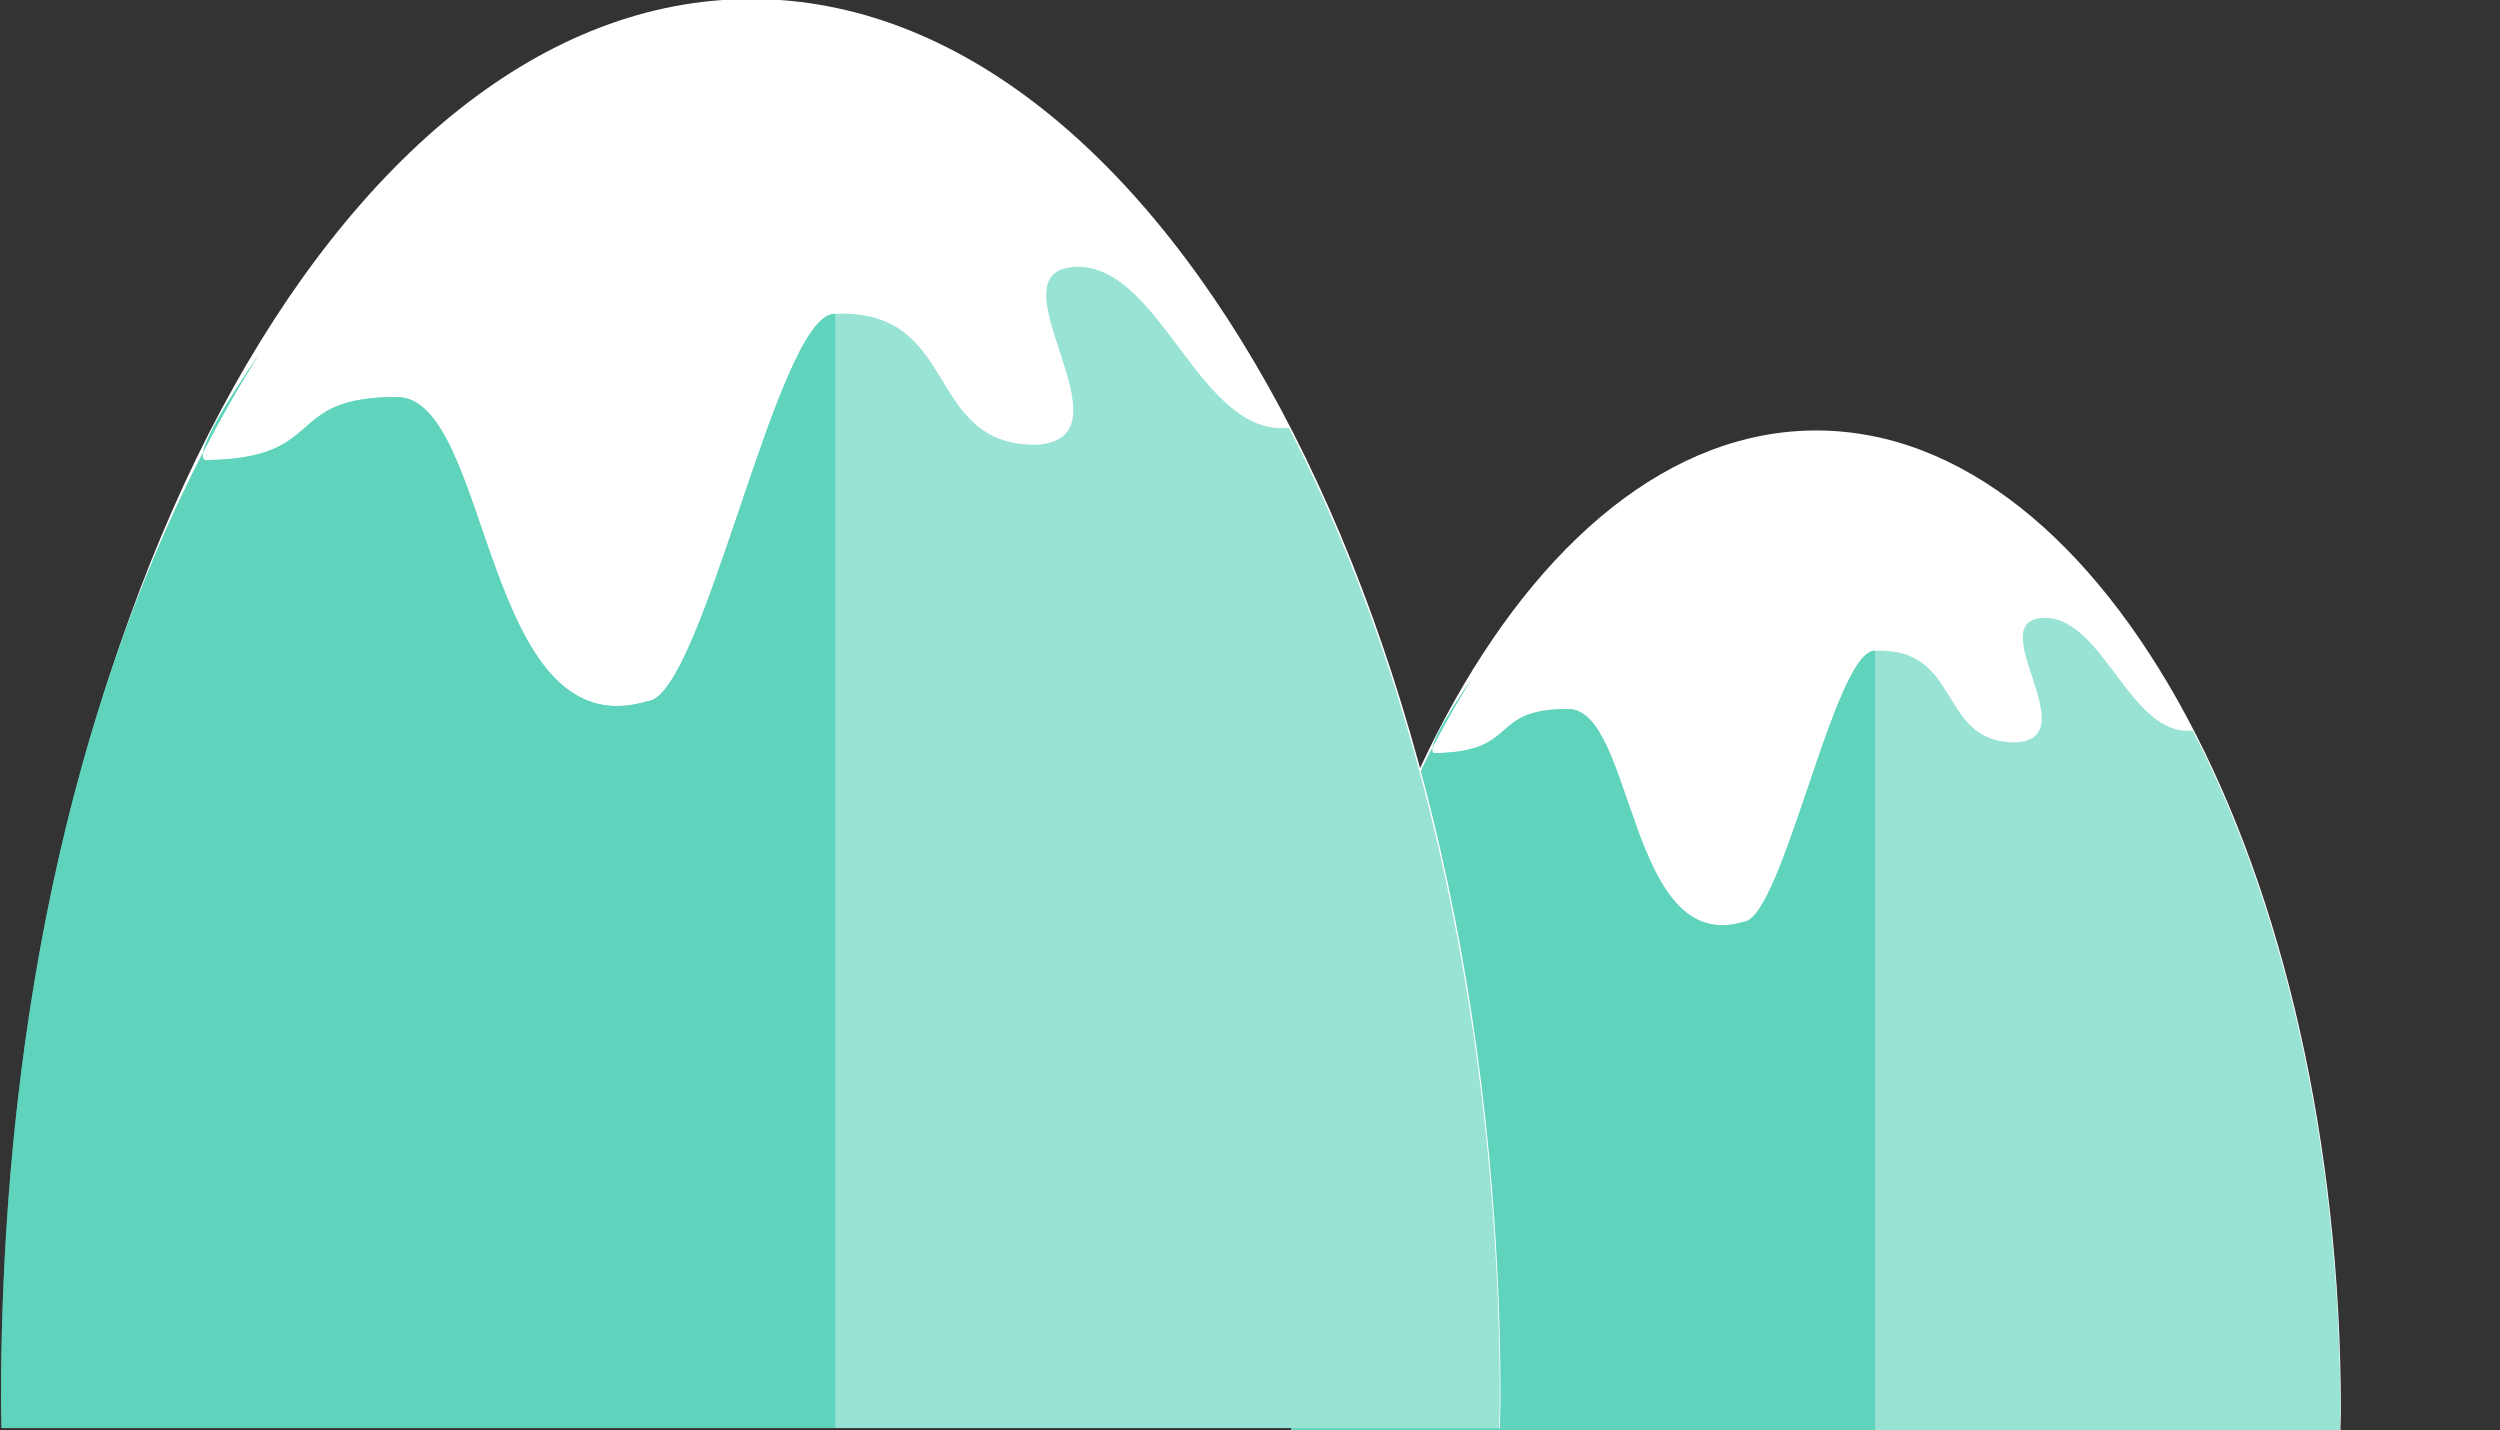 <?xml version="1.0" encoding="UTF-8" standalone="no"?>
<!-- Created with Inkscape (http://www.inkscape.org/) -->

<svg
   xmlns:dc="http://purl.org/dc/elements/1.1/"
   xmlns:cc="http://creativecommons.org/ns#"
   xmlns:rdf="http://www.w3.org/1999/02/22-rdf-syntax-ns#"
   xmlns:svg="http://www.w3.org/2000/svg"
   xmlns="http://www.w3.org/2000/svg"
   xmlns:sodipodi="http://sodipodi.sourceforge.net/DTD/sodipodi-0.dtd"
   xmlns:inkscape="http://www.inkscape.org/namespaces/inkscape"
   width="250"
   height="143"
   viewBox="0 0 250 143"
   id="svg4737"
   version="1.1"
   inkscape:version="0.91 r13725"
   sodipodi:docname="HomePage_hills.svg">
  <rect x="0" y="0" width="250" height="143" fill="#333333" stroke="none"/>
  <defs
     id="defs4739" />
  <sodipodi:namedview
     id="base"
     pagecolor="#000004"
     bordercolor="#666666"
     borderopacity="1.0"
     inkscape:pageopacity="1"
     inkscape:pageshadow="2"
     inkscape:zoom="8"
     inkscape:cx="40.591891"
     inkscape:cy="2.3019759"
     inkscape:document-units="px"
     inkscape:current-layer="layer1"
     showgrid="false"
     showborder="true"
     showguides="true"
     inkscape:guide-bbox="true"
     inkscape:window-width="1920"
     inkscape:window-height="1057"
     inkscape:window-x="-8"
     inkscape:window-y="-8"
     inkscape:window-maximized="1"
     units="px" />
  <g
     inkscape:label="Layer 1"
     inkscape:groupmode="layer"
     id="layer1"
     transform="translate(0,-909.362)">
    <g
       id="g4697"
       transform="translate(311.079,506.846)">
      <g
         transform="matrix(0.495,0,0,0.494,-28.016,276.046)"
         id="g4689">
        <path
           sodipodi:nodetypes="sccccs"
           inkscape:connector-curvature="0"
           id="path4691"
           d="m -204.938,343.153 c -58.542,0 -106,88.905 -106,198.576 0.018,1.282 0.042,2.563 0.073,3.843 l 211.824,0 c 0.041,-1.28 0.075,-2.562 0.103,-3.843 0,-109.67 -47.458,-198.576 -106,-198.576 z"
           style="opacity:1;fill:#ffffff;fill-opacity:1;stroke:none;stroke-width:25;stroke-linecap:round;stroke-linejoin:round;stroke-miterlimit:4;stroke-dasharray:none;stroke-opacity:1" />
        <path
           style="opacity:1;fill:#5fd3bc;fill-opacity:0.639;stroke:none;stroke-width:25;stroke-linecap:round;stroke-linejoin:round;stroke-miterlimit:4;stroke-dasharray:none;stroke-opacity:1"
           d="m -193.221,387.753 c -8.107,0.339 -18.534,54.348 -26.395,54.865 -23.455,7.063 -22.003,-43.271 -35.51,-43.087 -16.242,0 -9.412,8.748 -27.021,8.932 -2.394,-0.736 7.545,-14.883 7.545,-14.883 -23.757,37.721 -36.432,89.792 -36.438,148.133 0.018,1.282 0.042,2.563 0.073,3.844 l 211.824,0 c 0.041,-1.281 0.075,-2.562 0.103,-3.844 -0.043,-51.45 -10.744,-100.86 -29.848,-137.822 -12.483,1.348 -17.879,-22.431 -29.591,-22.797 -13.848,-0.184 8.65,24.468 -6.225,25.204 -15.9,0 -10.585,-19.419 -28.517,-18.547 z"
           id="path4693"
           inkscape:connector-curvature="0"
           sodipodi:nodetypes="ccccccccccccc" />
        <path
           inkscape:connector-curvature="0"
           id="path4695"
           d="m -193.041,387.752 c -0.062,0.003 -0.117,-0.001 -0.18,0.002 -8.107,0.339 -18.535,54.348 -26.396,54.865 -23.455,7.063 -22.003,-43.272 -35.51,-43.088 -16.242,0 -9.412,8.75 -27.021,8.934 -0.346,-0.106 -0.41,-0.515 -0.309,-1.098 -18.681,36.18 -28.578,82.815 -28.584,134.348 0.018,1.282 0.041,2.561 0.072,3.842 l 117.928,0 0,-157.805 z m -89.416,19.615 c 2.468,-4.78 5.081,-9.383 7.854,-13.785 0,0 -7.252,10.334 -7.854,13.785 z"
           style="opacity:1;fill:#5fd3bc;fill-opacity:1;stroke:none;stroke-width:25;stroke-linecap:round;stroke-linejoin:round;stroke-miterlimit:4;stroke-dasharray:none;stroke-opacity:1" />
      </g>
      <g
         transform="matrix(0.707,0,0,0.706,-91.072,160.15)"
         id="g4684">
        <path
           style="opacity:1;fill:#ffffff;fill-opacity:1;stroke:none;stroke-width:25;stroke-linecap:round;stroke-linejoin:round;stroke-miterlimit:4;stroke-dasharray:none;stroke-opacity:1"
           d="m -204.938,343.153 c -58.542,0 -106,88.905 -106,198.576 0.018,1.282 0.042,2.563 0.073,3.843 l 211.824,0 c 0.041,-1.28 0.075,-2.562 0.103,-3.843 0,-109.67 -47.458,-198.576 -106,-198.576 z"
           id="path4136"
           inkscape:connector-curvature="0"
           sodipodi:nodetypes="sccccs" />
        <path
           sodipodi:nodetypes="ccccccccccccc"
           inkscape:connector-curvature="0"
           id="path4722"
           d="m -193.221,387.753 c -8.107,0.339 -18.534,54.348 -26.395,54.865 -23.455,7.063 -22.003,-43.271 -35.51,-43.087 -16.242,0 -9.412,8.748 -27.021,8.932 -2.394,-0.736 7.545,-14.883 7.545,-14.883 -23.757,37.721 -36.432,89.792 -36.438,148.133 0.018,1.282 0.042,2.563 0.073,3.844 l 211.824,0 c 0.041,-1.281 0.075,-2.562 0.103,-3.844 -0.043,-51.45 -10.744,-100.86 -29.848,-137.822 -12.483,1.348 -17.879,-22.431 -29.591,-22.797 -13.848,-0.184 8.65,24.468 -6.225,25.204 -15.9,0 -10.585,-19.419 -28.517,-18.547 z"
           style="opacity:1;fill:#5fd3bc;fill-opacity:0.639;stroke:none;stroke-width:25;stroke-linecap:round;stroke-linejoin:round;stroke-miterlimit:4;stroke-dasharray:none;stroke-opacity:1" />
        <path
           inkscape:connector-curvature="0"
           style="opacity:1;fill:#5fd3bc;fill-opacity:1;stroke:none;stroke-width:25;stroke-linecap:round;stroke-linejoin:round;stroke-miterlimit:4;stroke-dasharray:none;stroke-opacity:1"
           d="m -193.041,387.752 c -0.062,0.003 -0.117,-0.001 -0.18,0.002 -8.107,0.339 -18.535,54.348 -26.396,54.865 -23.455,7.063 -22.003,-43.272 -35.51,-43.088 -16.242,0 -9.412,8.75 -27.021,8.934 -0.346,-0.106 -0.41,-0.515 -0.309,-1.098 -18.681,36.18 -28.578,82.815 -28.584,134.348 0.018,1.282 0.041,2.561 0.072,3.842 l 117.928,0 0,-157.805 z m -89.416,19.615 c 2.468,-4.78 5.081,-9.383 7.854,-13.785 0,0 -7.252,10.334 -7.854,13.785 z"
           id="path5317" />
      </g>
    </g>
  </g>
</svg>
